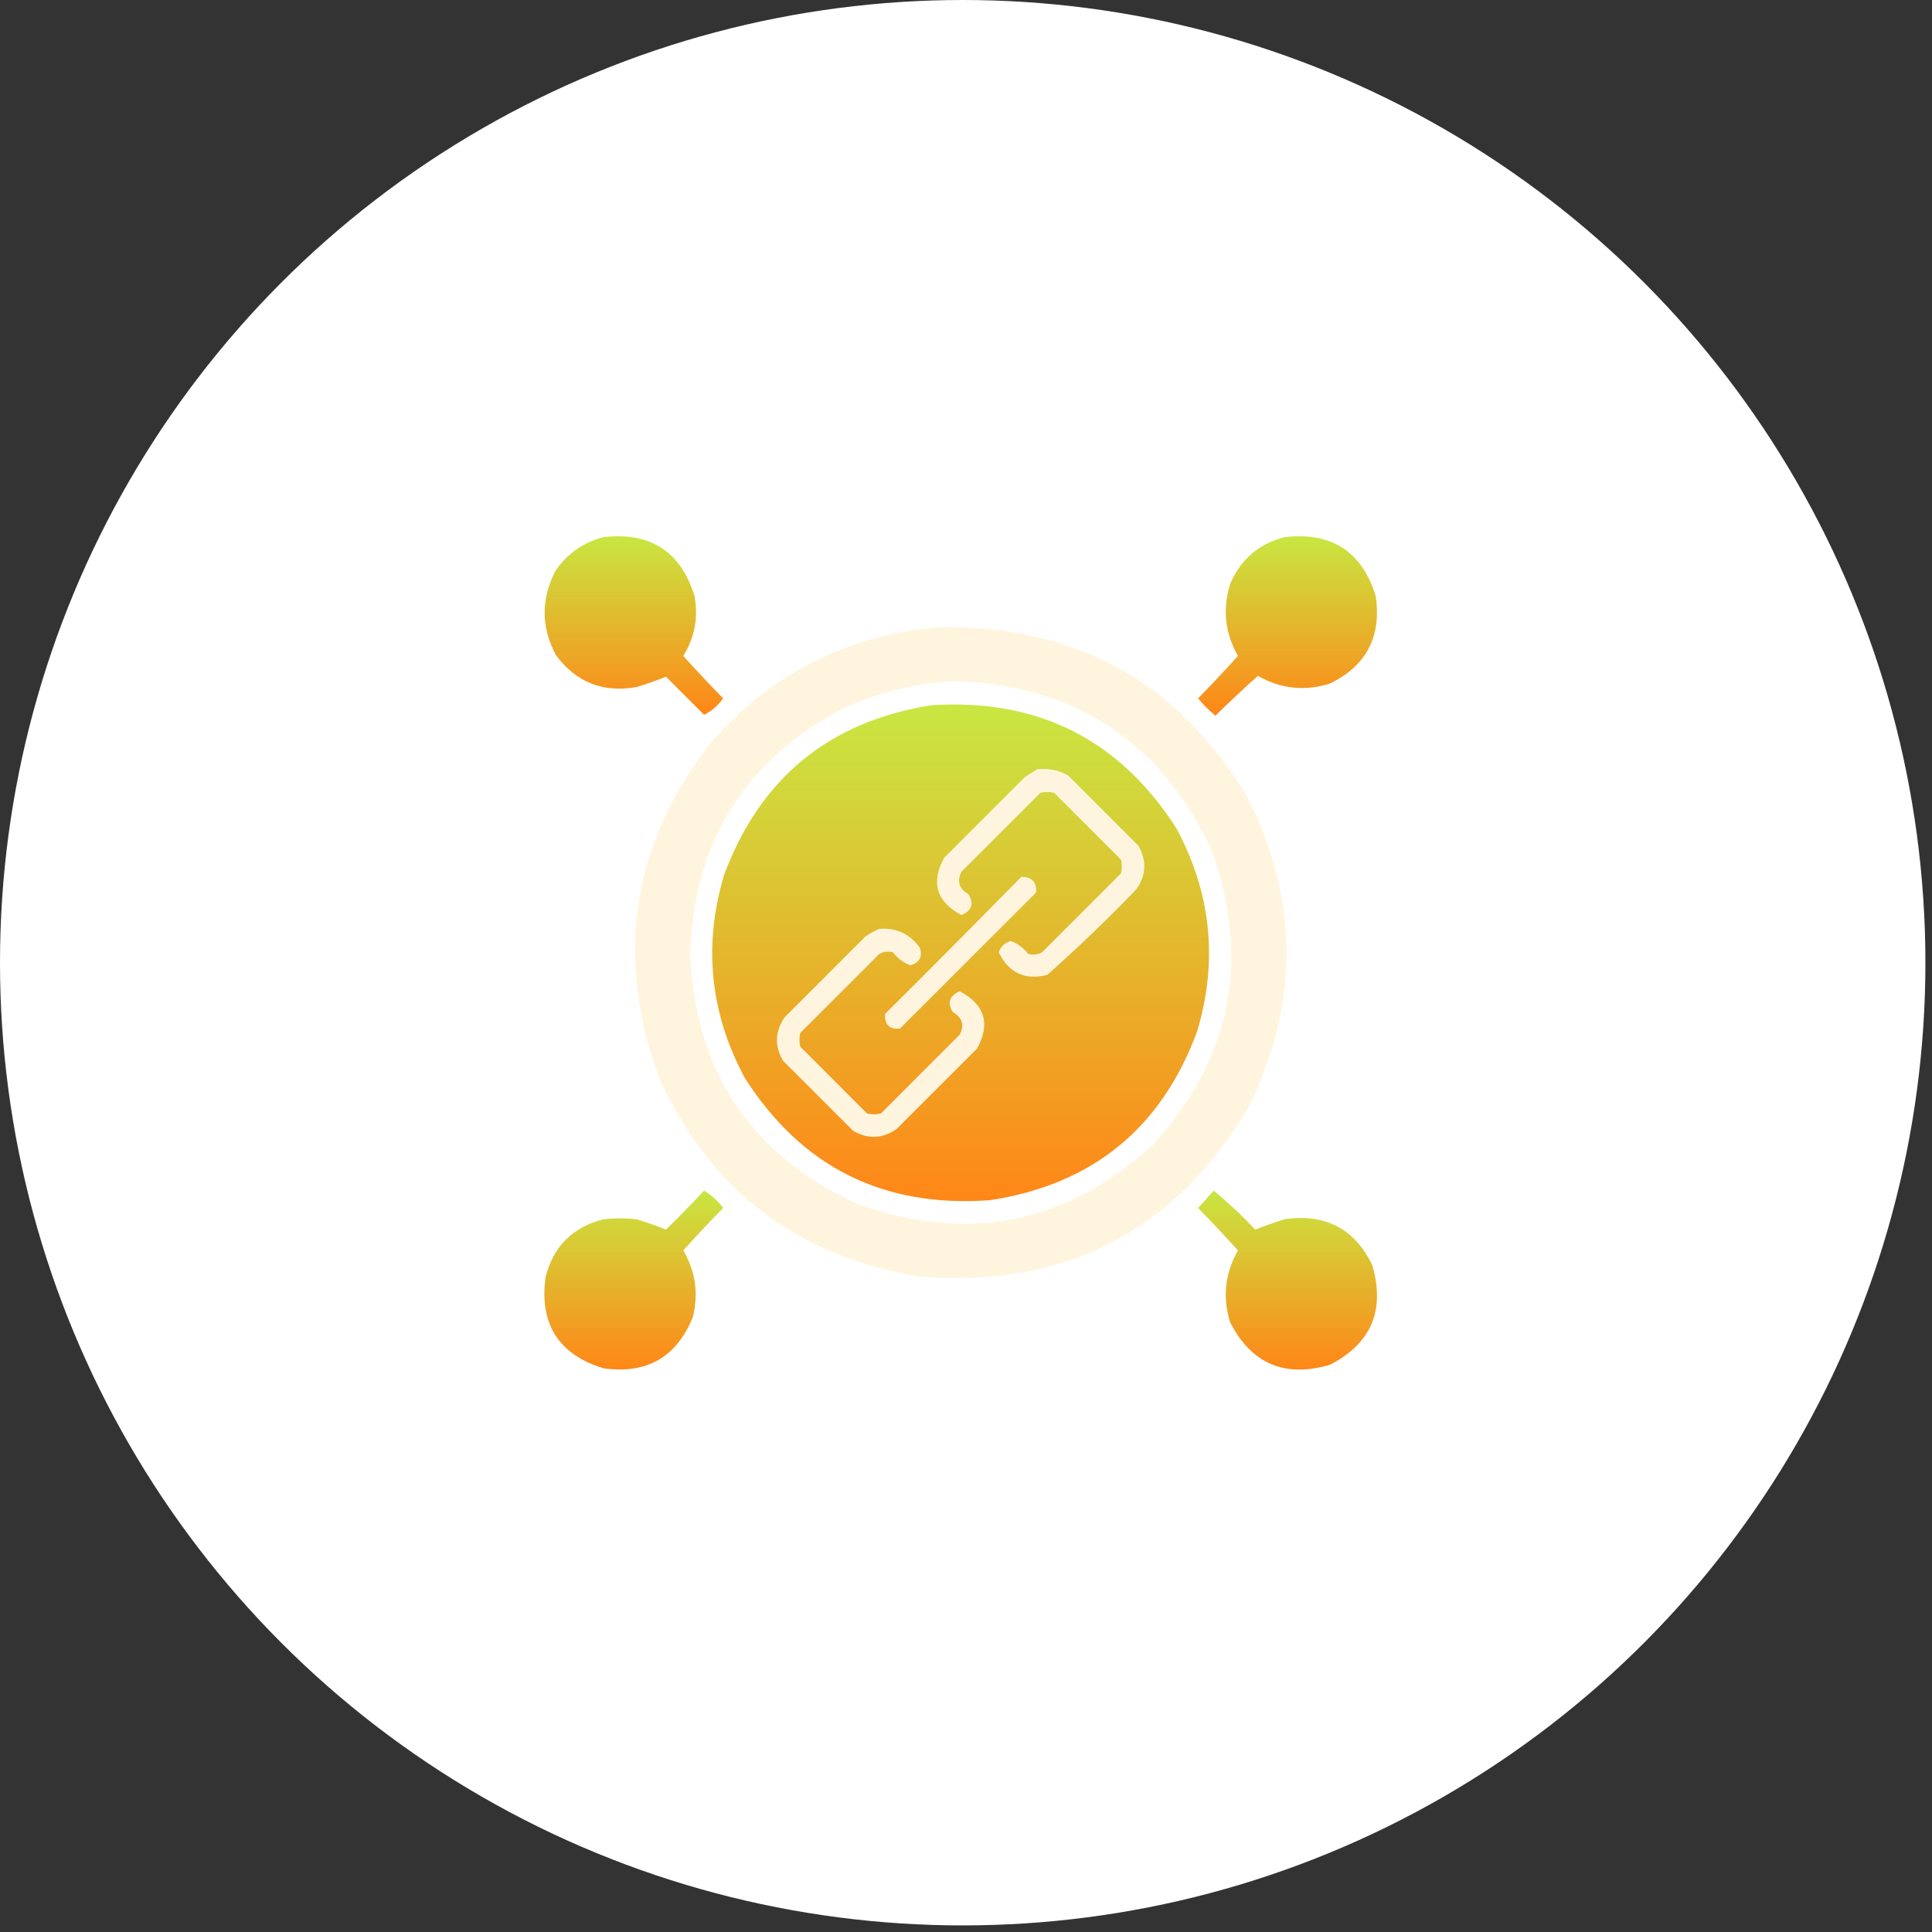 <svg width="44" height="44" viewBox="0 0 44 44" fill="none" xmlns="http://www.w3.org/2000/svg">
<rect x="0" y="0" width="44" height="44" fill="#333333" stroke="none"/>
<circle cx="21.925" cy="21.925" r="21.925" fill="white"/>
<g clip-path="url(#clip0_3779_141)">
<path opacity="0.971" fill-rule="evenodd" clip-rule="evenodd" d="M13.746 12.233C14.814 12.112 15.504 12.559 15.818 13.576C15.907 14.065 15.821 14.519 15.561 14.938C15.856 15.265 16.159 15.588 16.469 15.905C16.349 16.071 16.205 16.196 16.035 16.28C15.746 15.99 15.456 15.701 15.167 15.411C14.952 15.498 14.729 15.577 14.496 15.648C13.729 15.781 13.118 15.538 12.66 14.918C12.318 14.273 12.318 13.628 12.66 12.983C12.932 12.599 13.294 12.349 13.746 12.233Z" fill="url(#paint0_linear_3779_141)"/>
<path opacity="0.971" fill-rule="evenodd" clip-rule="evenodd" d="M29.259 12.233C30.328 12.112 31.018 12.559 31.332 13.576C31.466 14.499 31.117 15.164 30.286 15.569C29.711 15.747 29.165 15.688 28.648 15.392C28.32 15.686 27.997 15.989 27.68 16.299C27.536 16.181 27.404 16.049 27.286 15.905C27.596 15.588 27.899 15.265 28.194 14.938C27.898 14.42 27.838 13.874 28.016 13.299C28.257 12.736 28.672 12.38 29.259 12.233Z" fill="url(#paint1_linear_3779_141)"/>
<path opacity="0.962" fill-rule="evenodd" clip-rule="evenodd" d="M21.364 14.286C24.473 14.223 26.822 15.512 28.411 18.155C29.595 20.523 29.595 22.892 28.411 25.26C26.719 28.07 24.226 29.34 20.93 29.07C18.164 28.618 16.197 27.125 15.028 24.589C13.994 21.818 14.376 19.265 16.173 16.931C17.546 15.354 19.276 14.472 21.364 14.286ZM21.838 15.51C24.528 15.64 26.443 16.916 27.582 19.339C28.489 21.844 28.055 24.081 26.279 26.05C24.301 27.875 22.045 28.328 19.509 27.412C17.088 26.288 15.825 24.387 15.719 21.708C15.807 19.155 16.978 17.293 19.233 16.122C20.066 15.743 20.934 15.54 21.838 15.51ZM23.614 17.523C23.87 17.491 24.107 17.538 24.325 17.661C24.858 18.194 25.391 18.727 25.924 19.26C26.118 19.597 26.105 19.926 25.884 20.247C25.231 20.927 24.553 21.578 23.851 22.201C23.345 22.33 22.977 22.159 22.746 21.688C22.794 21.555 22.886 21.469 23.022 21.431C23.182 21.492 23.313 21.591 23.417 21.727C23.528 21.757 23.633 21.744 23.733 21.688C24.332 21.089 24.93 20.491 25.529 19.892C25.555 19.786 25.555 19.681 25.529 19.576C25.022 19.069 24.516 18.563 24.009 18.056C23.904 18.03 23.799 18.03 23.693 18.056C23.095 18.655 22.496 19.253 21.897 19.852C21.787 20.071 21.84 20.242 22.055 20.365C22.187 20.577 22.134 20.735 21.897 20.839C21.326 20.534 21.195 20.1 21.503 19.536C22.114 18.925 22.726 18.313 23.338 17.701C23.433 17.641 23.525 17.581 23.614 17.523ZM23.259 19.971C23.502 19.97 23.614 20.088 23.595 20.326C22.562 21.359 21.529 22.392 20.496 23.425C20.252 23.445 20.141 23.333 20.16 23.089C21.201 22.055 22.234 21.015 23.259 19.971ZM20.022 21.155C20.413 21.123 20.722 21.268 20.95 21.589C21.012 21.795 20.939 21.927 20.733 21.984C20.573 21.923 20.442 21.825 20.338 21.688C20.227 21.658 20.122 21.671 20.022 21.727C19.424 22.326 18.825 22.925 18.226 23.523C18.2 23.629 18.2 23.734 18.226 23.839C18.733 24.346 19.239 24.852 19.746 25.359C19.851 25.385 19.956 25.385 20.062 25.359C20.66 24.76 21.259 24.162 21.858 23.563C21.968 23.344 21.915 23.173 21.7 23.05C21.568 22.838 21.621 22.68 21.858 22.576C22.429 22.881 22.561 23.316 22.253 23.879C21.641 24.491 21.029 25.102 20.417 25.714C20.096 25.935 19.767 25.948 19.43 25.754C18.897 25.221 18.364 24.688 17.831 24.155C17.637 23.818 17.65 23.489 17.871 23.168C18.483 22.556 19.095 21.945 19.706 21.333C19.809 21.262 19.914 21.203 20.022 21.155Z" fill="#FFF5DE"/>
<path opacity="0.973" fill-rule="evenodd" clip-rule="evenodd" d="M21.206 16.062C23.632 15.903 25.494 16.838 26.792 18.865C27.585 20.338 27.743 21.878 27.266 23.484C26.452 25.693 24.88 26.976 22.549 27.333C20.122 27.511 18.261 26.584 16.963 24.55C16.17 23.077 16.012 21.538 16.489 19.931C17.31 17.722 18.882 16.433 21.206 16.062ZM23.614 17.523C23.525 17.581 23.433 17.641 23.338 17.701C22.726 18.313 22.114 18.924 21.503 19.536C21.195 20.1 21.326 20.534 21.897 20.839C22.134 20.735 22.187 20.577 22.055 20.365C21.84 20.242 21.787 20.071 21.897 19.852C22.496 19.253 23.095 18.655 23.693 18.056C23.799 18.03 23.904 18.03 24.009 18.056C24.516 18.563 25.023 19.069 25.529 19.576C25.555 19.681 25.555 19.786 25.529 19.892C24.93 20.49 24.332 21.089 23.733 21.688C23.633 21.744 23.528 21.757 23.417 21.727C23.313 21.591 23.182 21.492 23.022 21.431C22.886 21.469 22.794 21.555 22.746 21.688C22.977 22.159 23.345 22.33 23.851 22.201C24.553 21.578 25.231 20.927 25.884 20.247C26.105 19.926 26.118 19.597 25.924 19.26C25.391 18.727 24.858 18.194 24.325 17.661C24.107 17.538 23.87 17.491 23.614 17.523ZM23.259 19.971C22.234 21.015 21.201 22.055 20.16 23.089C20.141 23.333 20.252 23.445 20.496 23.425C21.529 22.392 22.562 21.359 23.595 20.326C23.614 20.088 23.502 19.97 23.259 19.971ZM20.022 21.155C19.914 21.203 19.809 21.262 19.706 21.332C19.095 21.944 18.483 22.556 17.871 23.168C17.65 23.489 17.637 23.818 17.831 24.155C18.364 24.688 18.897 25.221 19.43 25.754C19.767 25.948 20.096 25.935 20.417 25.714C21.029 25.102 21.641 24.491 22.253 23.879C22.561 23.316 22.429 22.881 21.858 22.576C21.621 22.68 21.568 22.838 21.7 23.05C21.915 23.173 21.968 23.344 21.858 23.563C21.259 24.162 20.66 24.76 20.062 25.359C19.956 25.385 19.851 25.385 19.746 25.359C19.239 24.852 18.733 24.346 18.226 23.839C18.2 23.734 18.2 23.629 18.226 23.523C18.825 22.925 19.424 22.326 20.022 21.727C20.122 21.671 20.227 21.658 20.338 21.688C20.442 21.825 20.573 21.923 20.733 21.984C20.939 21.926 21.012 21.795 20.95 21.589C20.722 21.268 20.413 21.123 20.022 21.155Z" fill="url(#paint2_linear_3779_141)"/>
<path opacity="0.971" fill-rule="evenodd" clip-rule="evenodd" d="M16.035 27.116C16.203 27.218 16.348 27.349 16.469 27.511C16.159 27.828 15.856 28.15 15.561 28.478C15.84 28.952 15.912 29.458 15.778 29.998C15.408 30.91 14.73 31.298 13.746 31.162C12.723 30.849 12.283 30.158 12.423 29.09C12.601 28.386 13.042 27.945 13.746 27.767C13.996 27.741 14.246 27.741 14.496 27.767C14.729 27.838 14.952 27.917 15.167 28.004C15.464 27.713 15.754 27.417 16.035 27.116Z" fill="url(#paint3_linear_3779_141)"/>
<path opacity="0.971" fill-rule="evenodd" clip-rule="evenodd" d="M27.641 27.116C27.973 27.389 28.289 27.685 28.588 28.004C28.803 27.917 29.026 27.838 29.259 27.767C30.183 27.633 30.848 27.982 31.253 28.813C31.551 29.841 31.229 30.598 30.286 31.083C29.258 31.381 28.501 31.059 28.016 30.116C27.838 29.541 27.898 28.995 28.194 28.478C27.899 28.15 27.596 27.828 27.286 27.511C27.405 27.378 27.523 27.247 27.641 27.116Z" fill="url(#paint4_linear_3779_141)"/>
</g>
<defs>
<linearGradient id="paint0_linear_3779_141" x1="14.436" y1="12.214" x2="14.436" y2="16.28" gradientUnits="userSpaceOnUse">
<stop stop-color="#C7E63C"/>
<stop offset="1" stop-color="#FF8311"/>
</linearGradient>
<linearGradient id="paint1_linear_3779_141" x1="29.323" y1="12.214" x2="29.323" y2="16.299" gradientUnits="userSpaceOnUse">
<stop stop-color="#C7E63C"/>
<stop offset="1" stop-color="#FF8311"/>
</linearGradient>
<linearGradient id="paint2_linear_3779_141" x1="21.878" y1="16.045" x2="21.878" y2="27.354" gradientUnits="userSpaceOnUse">
<stop stop-color="#C7E63C"/>
<stop offset="1" stop-color="#FF8311"/>
</linearGradient>
<linearGradient id="paint3_linear_3779_141" x1="14.434" y1="27.116" x2="14.434" y2="31.189" gradientUnits="userSpaceOnUse">
<stop stop-color="#C7E63C"/>
<stop offset="1" stop-color="#FF8311"/>
</linearGradient>
<linearGradient id="paint4_linear_3779_141" x1="29.323" y1="27.116" x2="29.323" y2="31.191" gradientUnits="userSpaceOnUse">
<stop stop-color="#C7E63C"/>
<stop offset="1" stop-color="#FF8311"/>
</linearGradient>
<clipPath id="clip0_3779_141">
<rect width="20.212" height="20.212" fill="white" transform="translate(11.791 11.622)"/>
</clipPath>
</defs>
</svg>
